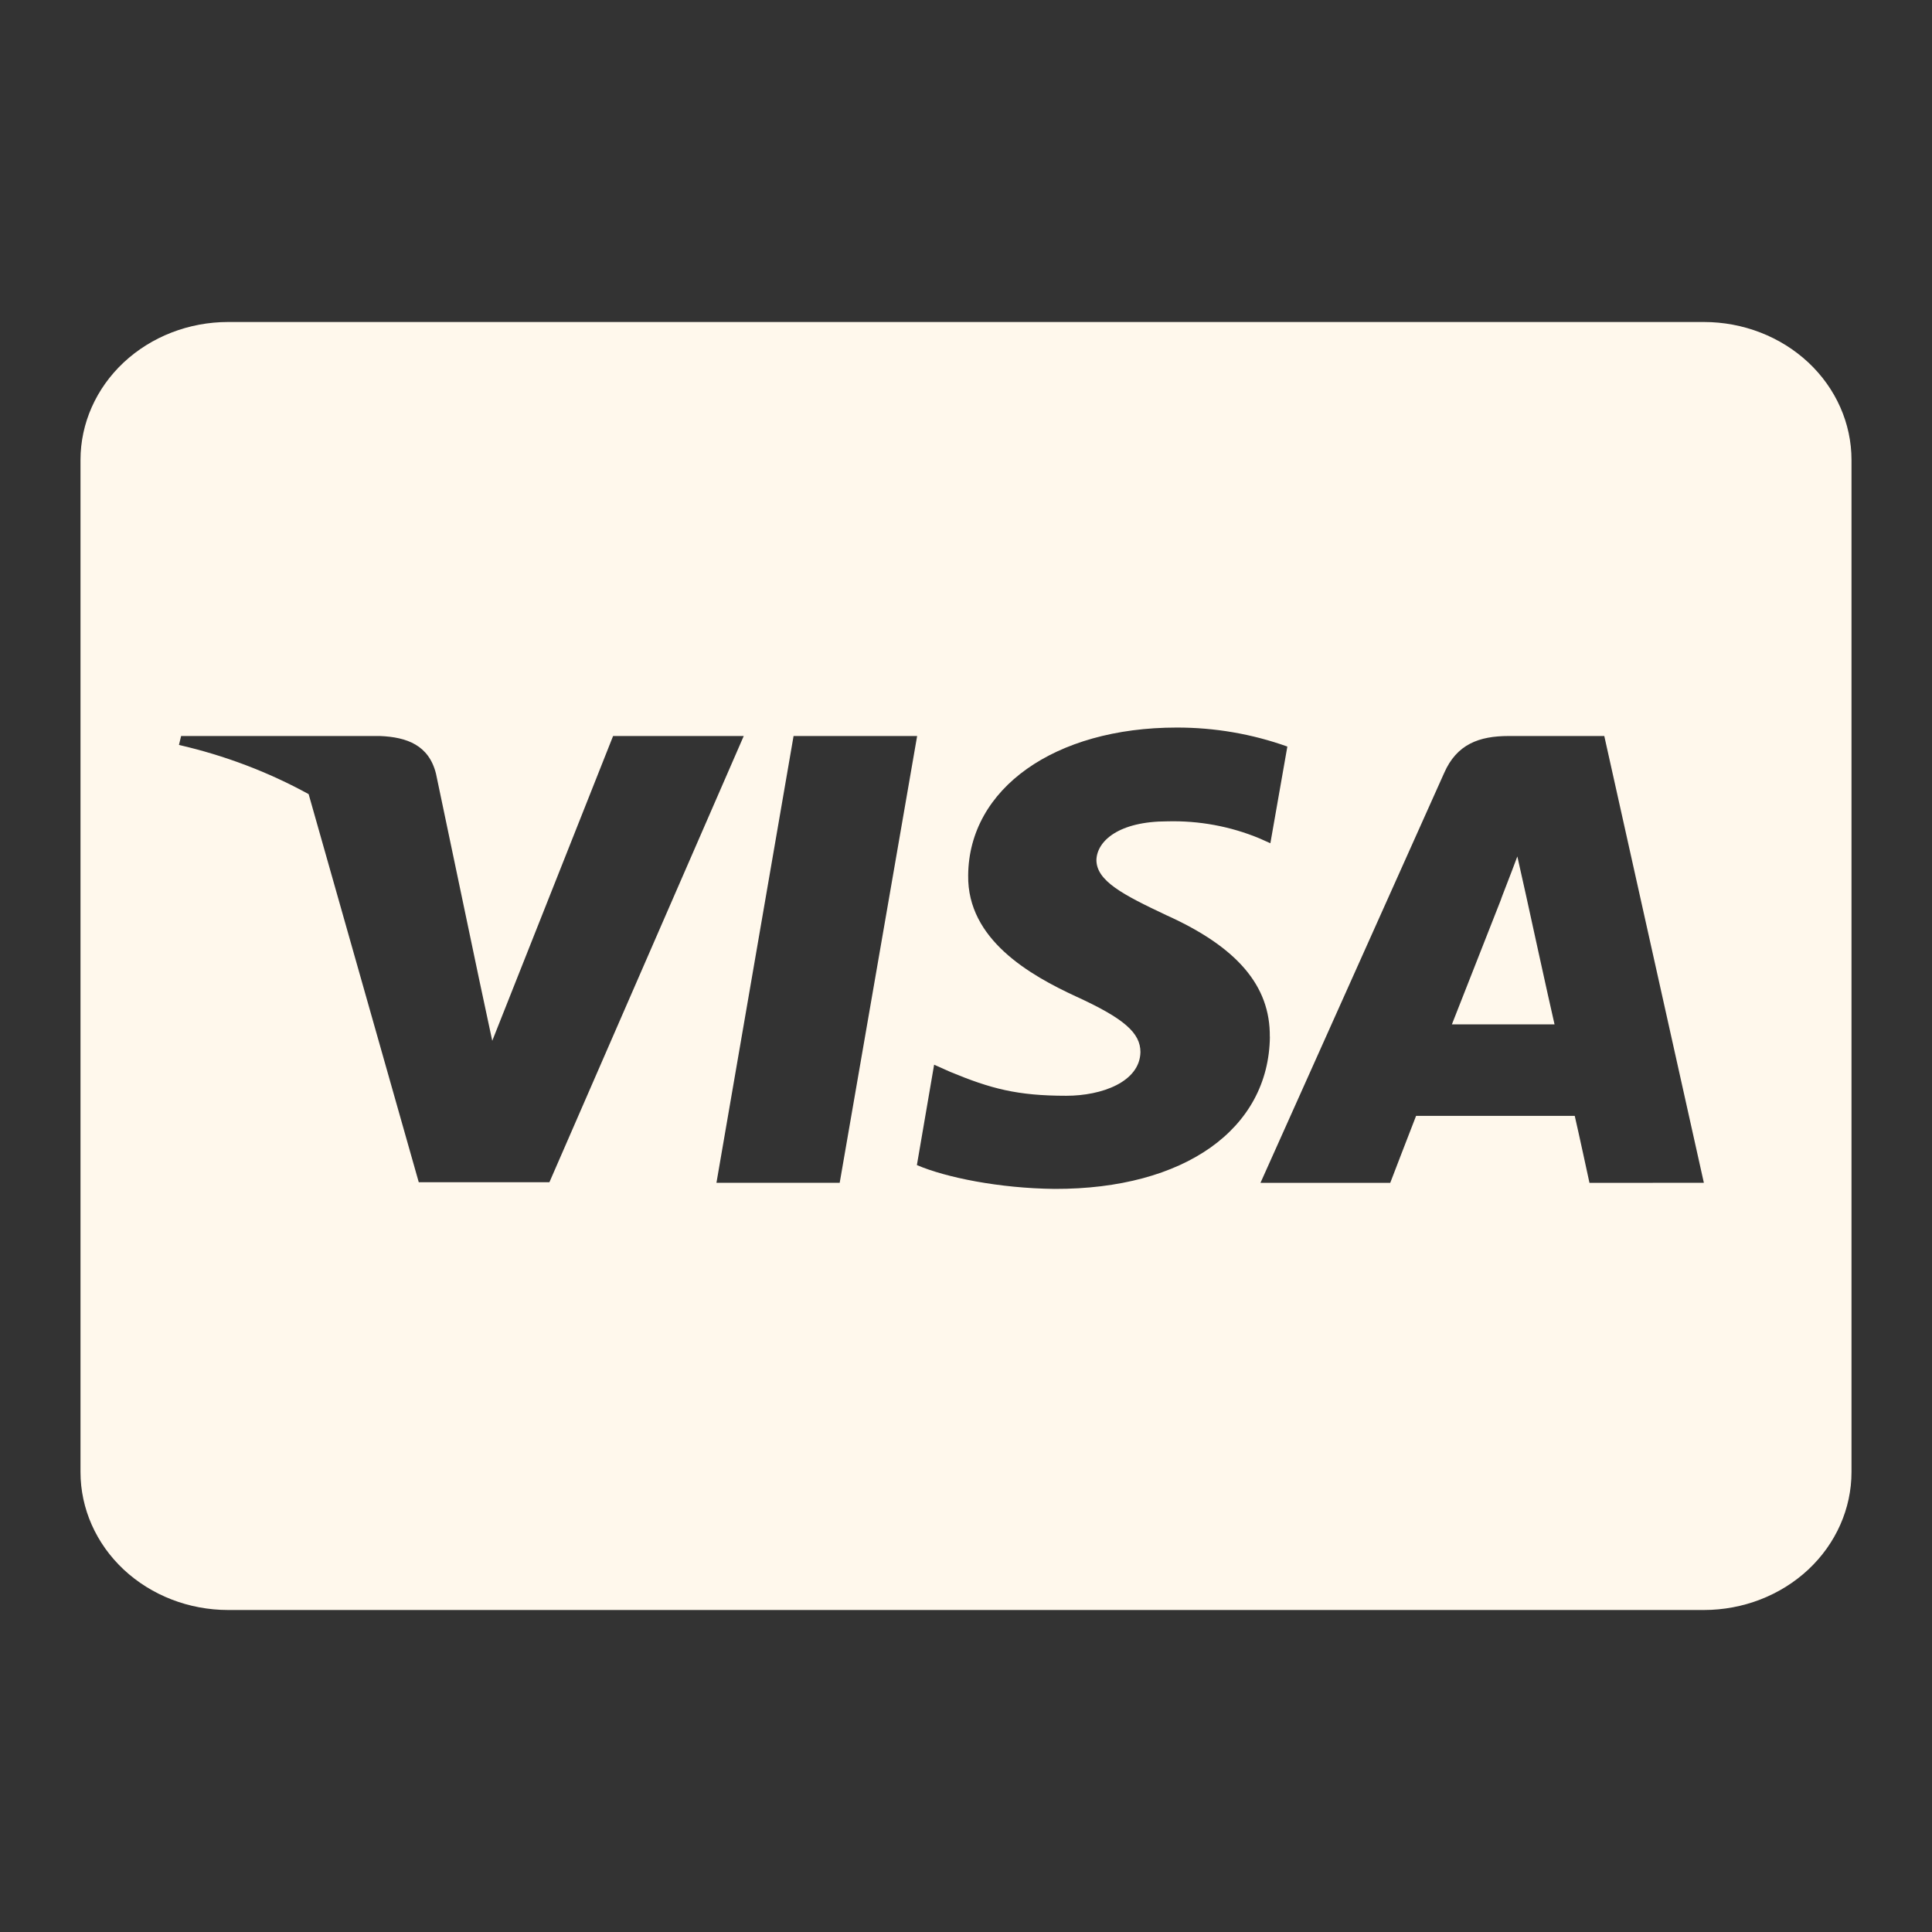 <svg width="24" height="24" viewBox="0 0 24 24" fill="none" xmlns="http://www.w3.org/2000/svg">
<rect x="0" y="0" width="24" height="24" fill="#333333" stroke="none"/>
<path d="M18.956 11.118C18.956 11.118 19.246 12.447 19.311 12.725H18.036L18.647 11.171C18.639 11.182 18.773 10.846 18.849 10.639L18.956 11.118ZM23 5.714V18.286C23 18.74 22.807 19.176 22.463 19.498C22.119 19.819 21.653 20 21.166 20H2.834C2.347 20 1.881 19.819 1.537 19.498C1.193 19.176 1 18.74 1 18.286V5.714C1 5.26 1.193 4.824 1.537 4.502C1.881 4.181 2.347 4 2.834 4H21.166C21.653 4 22.119 4.181 22.463 4.502C22.807 4.824 23 5.26 23 5.714ZM6.825 14.686L9.239 9.143H7.616L6.115 12.929L5.951 12.161L5.416 9.611C5.328 9.258 5.057 9.157 4.721 9.143H2.25L2.223 9.254C2.789 9.384 3.332 9.589 3.834 9.865L5.202 14.686H6.825ZM10.431 14.693L11.393 9.143H9.858L8.9 14.693H10.431ZM15.774 12.879C15.781 12.247 15.369 11.765 14.487 11.368C13.949 11.114 13.62 10.943 13.62 10.682C13.628 10.446 13.899 10.203 14.502 10.203C14.895 10.193 15.285 10.265 15.644 10.414L15.781 10.475L15.992 9.274C15.553 9.117 15.087 9.037 14.617 9.038C13.1 9.038 12.035 9.796 12.027 10.874C12.015 11.67 12.791 12.113 13.372 12.381C13.964 12.652 14.167 12.831 14.167 13.07C14.159 13.441 13.685 13.612 13.246 13.612C12.635 13.612 12.306 13.523 11.806 13.316L11.604 13.226L11.39 14.473C11.749 14.627 12.414 14.762 13.101 14.769C14.712 14.773 15.763 14.026 15.775 12.877L15.774 12.879ZM21.166 14.693L19.929 9.143H18.741C18.375 9.143 18.096 9.244 17.939 9.604L15.658 14.694H17.27C17.27 14.694 17.533 14.008 17.591 13.862H19.562C19.608 14.058 19.745 14.694 19.745 14.694L21.166 14.693Z" fill="#FFF8EC"/>
</svg>

